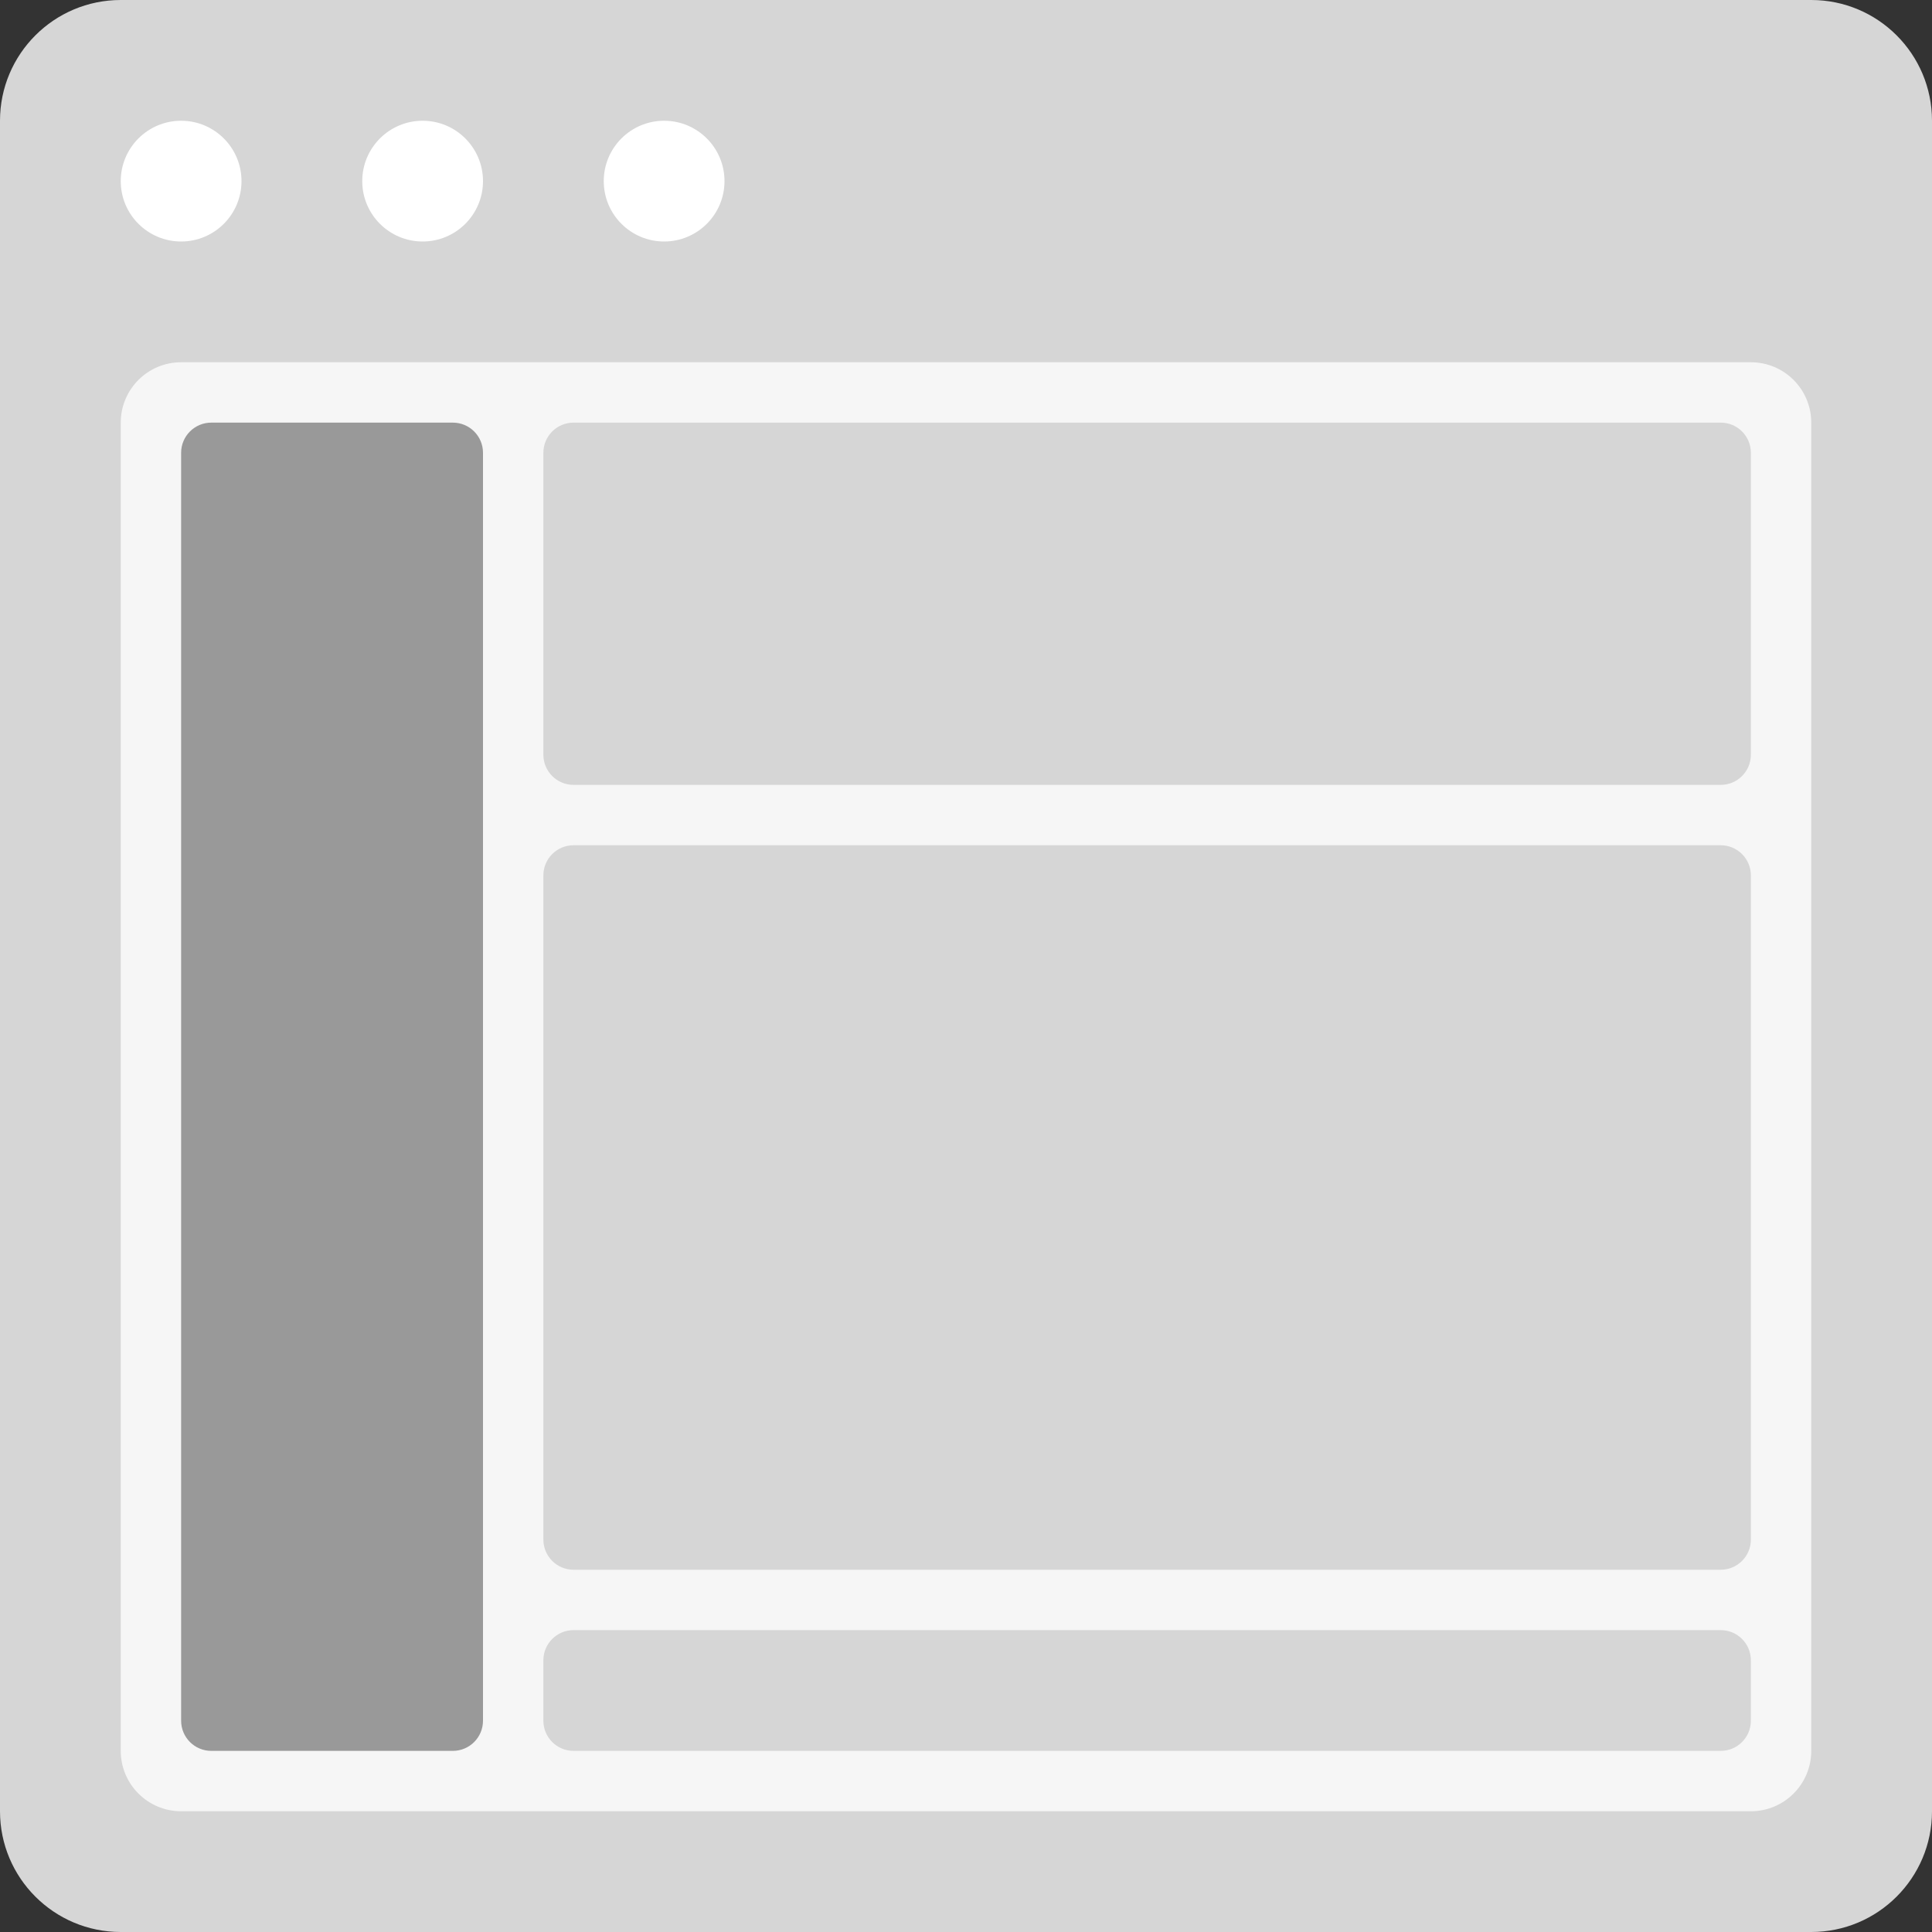 <?xml version="1.0" encoding="utf-8"?>
<!-- Generator: Adobe Illustrator 16.0.0, SVG Export Plug-In . SVG Version: 6.00 Build 0)  -->
<!DOCTYPE svg PUBLIC "-//W3C//DTD SVG 1.0//EN" "http://www.w3.org/TR/2001/REC-SVG-20010904/DTD/svg10.dtd">
<svg version="1.0" id="Layer_1" xmlns="http://www.w3.org/2000/svg" xmlns:xlink="http://www.w3.org/1999/xlink" x="0px" y="0px"
	 width="256px" height="256px" viewBox="0 0 256 256" enable-background="new 0 0 256 256" xml:space="preserve">
<rect x="0" y="0" width="256" height="256" fill="#333333" stroke="none"/>
<g id="Card_110_">
	<path id="browser_111_" fill="#D6D6D6" d="M240,0H16C7.164,0,0,7.164,0,16v224c0,8.836,7.164,16,16,16h224c8.836,0,16-7.164,16-16
		V16C256,7.164,248.836,0,240,0z"/>
	<path id="screen_111_" fill="#F6F6F6" d="M232,48H24c-4.418,0-8,3.582-8,8v176c0,4.418,3.582,8,8,8h208c4.418,0,8-3.582,8-8V56
		C240,51.582,236.418,48,232,48z"/>
	<path id="actions_111_" fill="#FFFFFF" d="M32,24c0,4.418-3.582,8-8,8s-8-3.582-8-8s3.582-8,8-8S32,19.582,32,24z M56,16
		c-4.418,0-8,3.582-8,8s3.582,8,8,8s8-3.582,8-8S60.418,16,56,16z M88,16c-4.418,0-8,3.582-8,8s3.582,8,8,8s8-3.582,8-8
		S92.418,16,88,16z"/>
	<path fill="#D6D6D6" d="M232,204c0,2.211-1.789,4-4,4H76c-2.211,0-4-1.789-4-4v-88c0-2.211,1.789-4,4-4h152c2.211,0,4,1.789,4,4
		V204z M232,60c0-2.211-1.789-4-4-4H76c-2.211,0-4,1.789-4,4v40c0,2.211,1.789,4,4,4h152c2.211,0,4-1.789,4-4V60z M232,220
		c0-2.211-1.789-4-4-4H76c-2.211,0-4,1.789-4,4v8c0,2.211,1.789,4,4,4h152c2.211,0,4-1.789,4-4V220z"/>
	<path fill="#999999" d="M60,232c2.211,0,4-1.789,4-4V60c0-2.211-1.789-4-4-4H28c-2.211,0-4,1.789-4,4v168c0,2.211,1.789,4,4,4H60z"
		/>
</g>
</svg>
